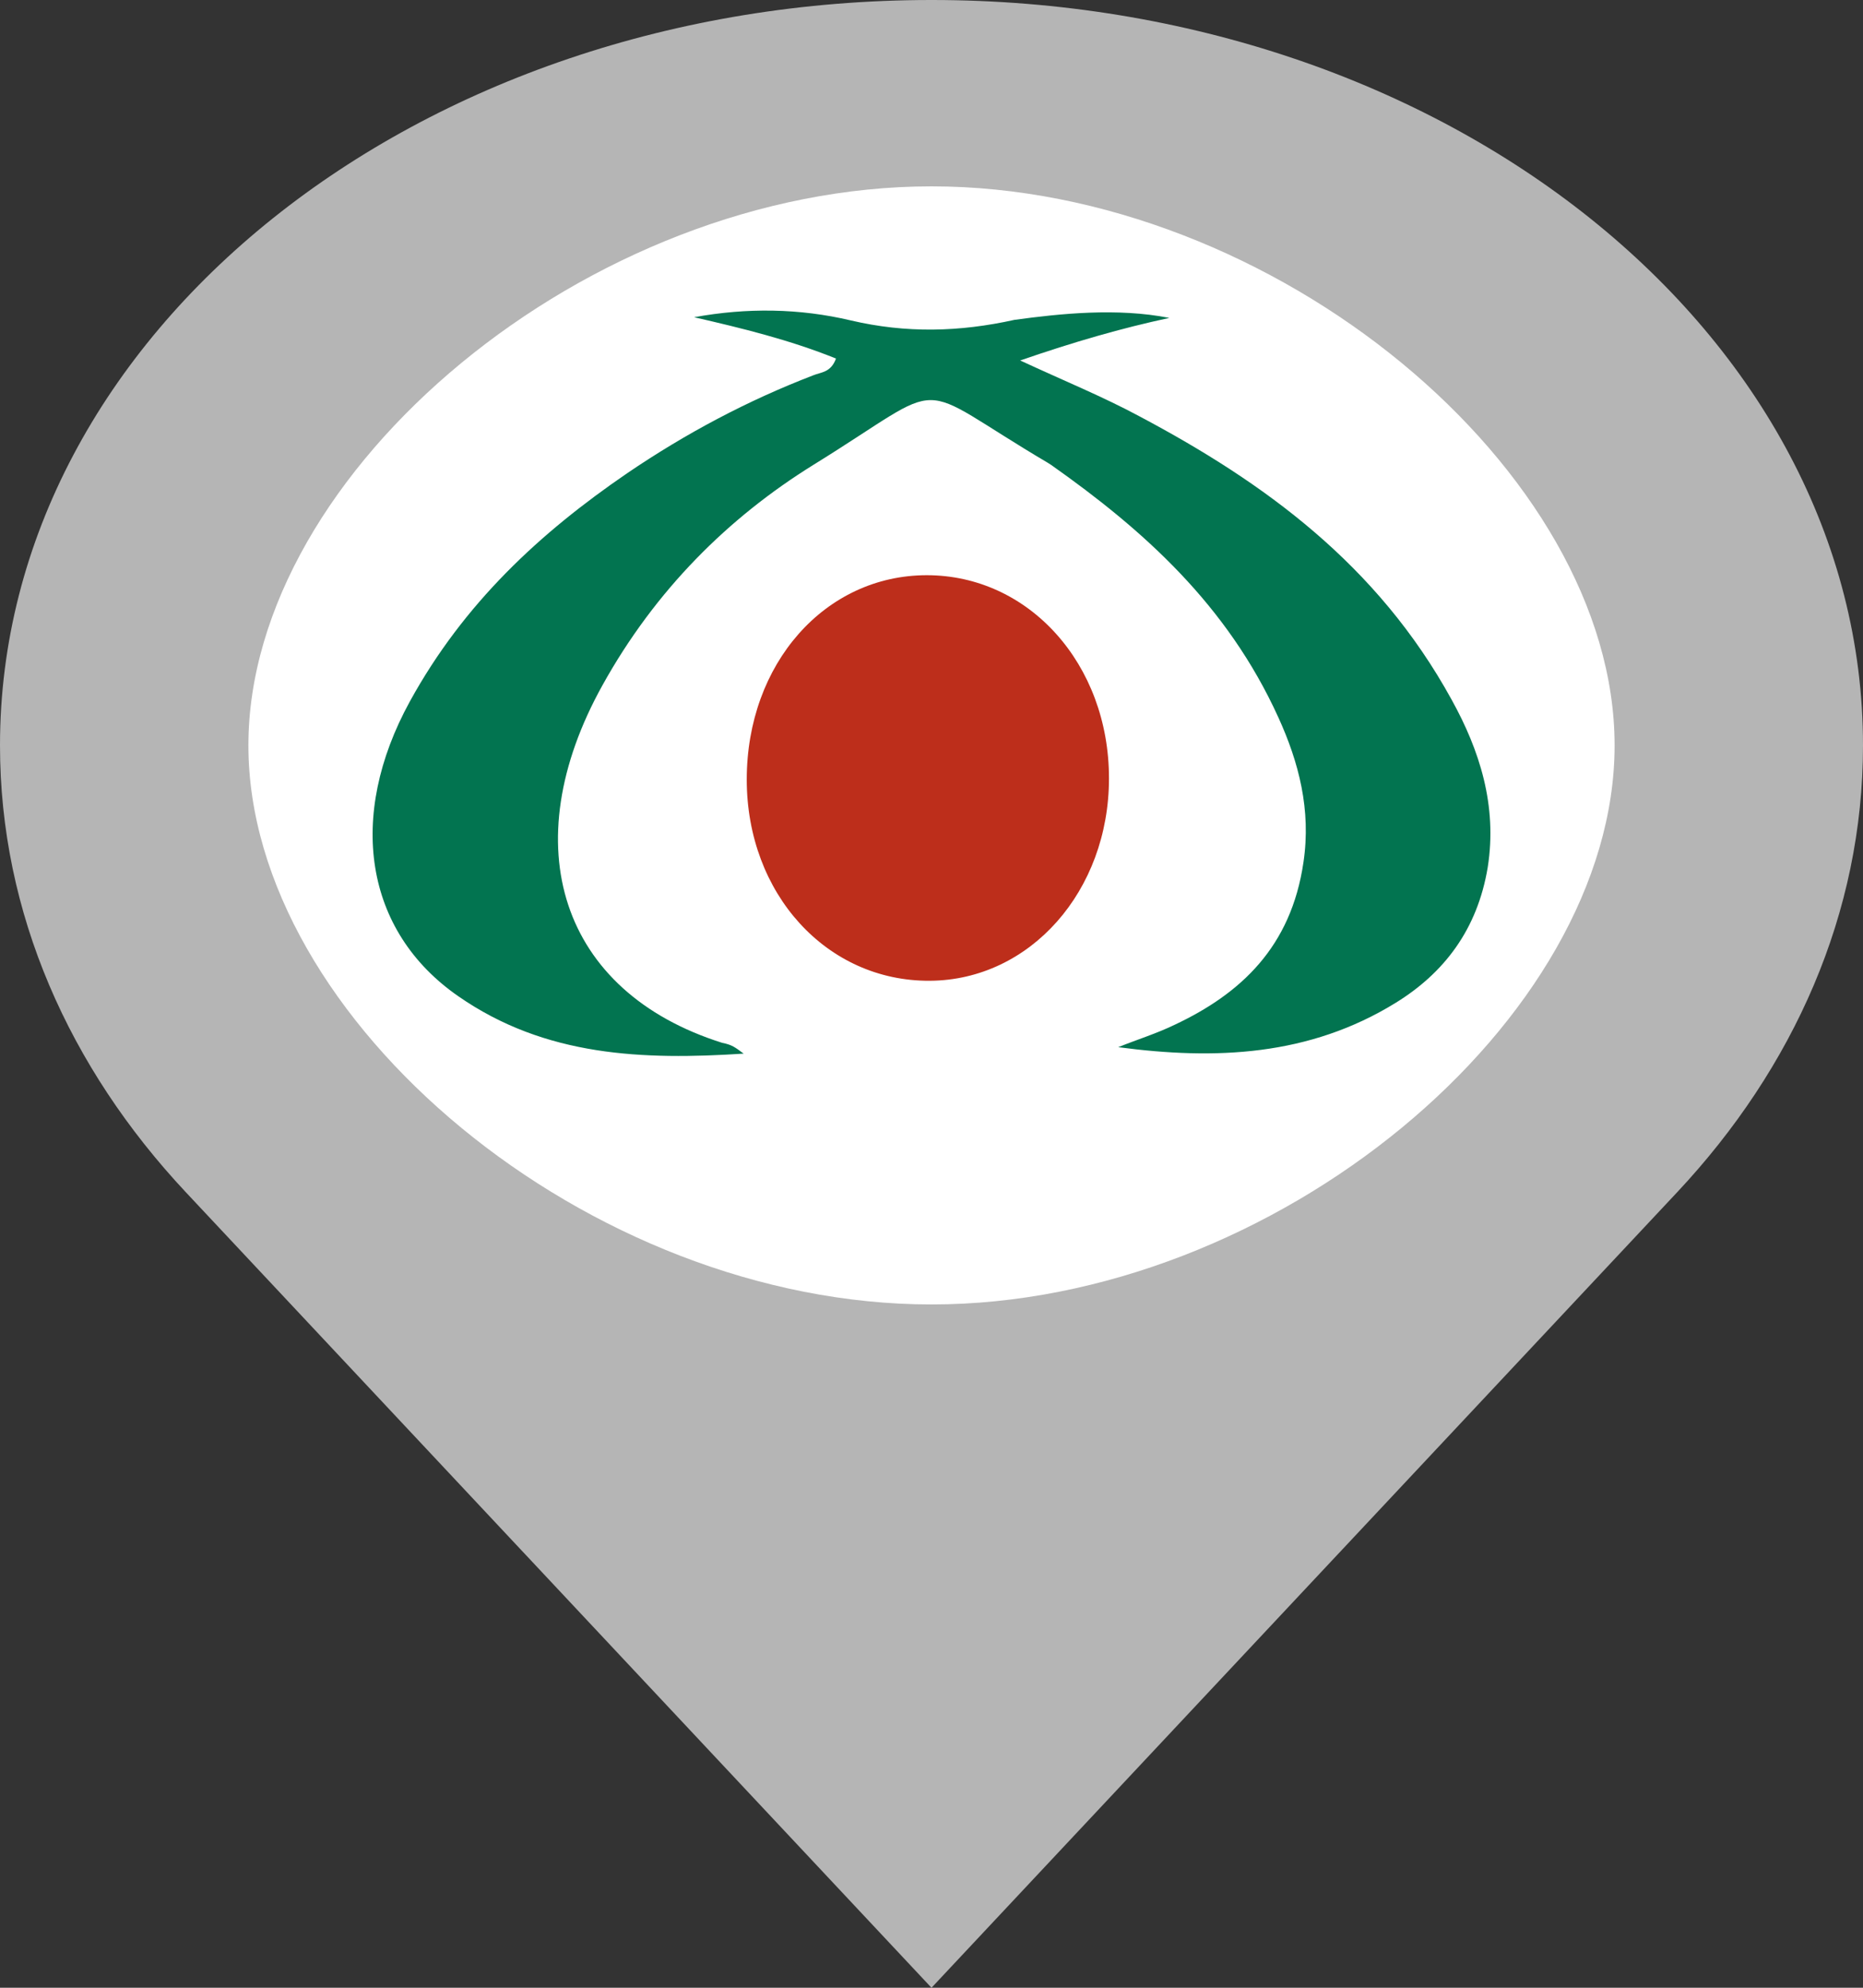 <?xml version="1.0" encoding="UTF-8" standalone="no"?><!-- Generator: Gravit.io --><svg xmlns="http://www.w3.org/2000/svg" xmlns:xlink="http://www.w3.org/1999/xlink" style="isolation:isolate" viewBox="463 217 30 32" width="30pt" height="32pt"><rect x="463" y="217" width="30" height="32" fill="#333333" stroke="none"/><g><ellipse vector-effect="non-scaling-stroke" cx="478" cy="229" rx="12" ry="10" fill="rgb(255,255,255)"/><clipPath id="_clipPath_0Xcb2BFRVUqIMLstHqarZVFIgJ20m11m"><rect x="463" y="217" width="30" height="32" transform="matrix(1,0,0,1,0,0)" fill="rgb(255,255,255)"/></clipPath><g clip-path="url(#_clipPath_0Xcb2BFRVUqIMLstHqarZVFIgJ20m11m)"><g><g><g><path d=" M 478 217 C 469.716 217 463 222.373 463 229 C 463 231.699 464.113 234.188 465.993 236.194 L 478 249 L 490.007 236.194 C 491.887 234.188 493 231.699 493 229 C 493 222.373 486.284 217 478 217 Z  M 478 238 C 472.478 238 467 233.418 467 229 C 467 224.582 472.478 220 478 220 C 483.523 220 489 224.582 489 229 C 489 233.418 483.523 238 478 238 Z " fill="rgb(181,181,181)"/></g></g><g><path d=" M 481.83 222.118 C 481.057 222.284 480.301 222.502 479.428 222.803 C 480.143 223.135 480.758 223.384 481.356 223.706 C 483.35 224.765 485.178 226.083 486.375 228.263 C 486.824 229.073 487.114 229.966 486.957 230.962 C 486.79 231.969 486.25 232.665 485.478 233.142 C 484.082 234.004 482.569 234.066 481.007 233.858 C 481.315 233.734 481.622 233.64 481.921 233.495 C 482.976 232.997 483.791 232.249 483.99 230.879 C 484.115 230.038 483.915 229.27 483.583 228.544 C 482.76 226.737 481.414 225.533 479.927 224.485 L 479.877 224.453 C 477.609 223.114 478.365 223.083 476.096 224.485 C 474.725 225.336 473.55 226.503 472.703 228.029 C 471.265 230.614 472.028 232.968 474.629 233.788 C 474.787 233.819 474.838 233.86 474.975 233.962 C 473.363 234.066 471.784 234.014 470.38 233.038 C 468.867 231.99 468.585 230.142 469.599 228.294 C 470.471 226.706 471.701 225.575 473.097 224.62 C 474.044 223.976 475.041 223.447 476.096 223.042 C 476.221 222.99 476.379 223 476.462 222.772 C 475.714 222.471 474.95 222.284 474.177 222.107 C 475.025 221.952 475.872 221.962 476.703 222.159 C 477.592 222.367 478.448 222.346 479.337 222.149 C 480.07 222.049 480.991 221.952 481.83 222.118 L 481.83 222.118 Z " fill="rgb(2,116,80)"/><path d=" M 480.858 229.53 C 480.858 231.346 479.586 232.779 477.974 232.789 C 476.312 232.8 475.025 231.388 475.025 229.55 C 475.025 227.682 476.288 226.26 477.924 226.26 C 479.57 226.26 480.858 227.692 480.858 229.53 L 480.858 229.53 Z " fill="rgb(189,46,27)"/></g></g></g></g></svg>